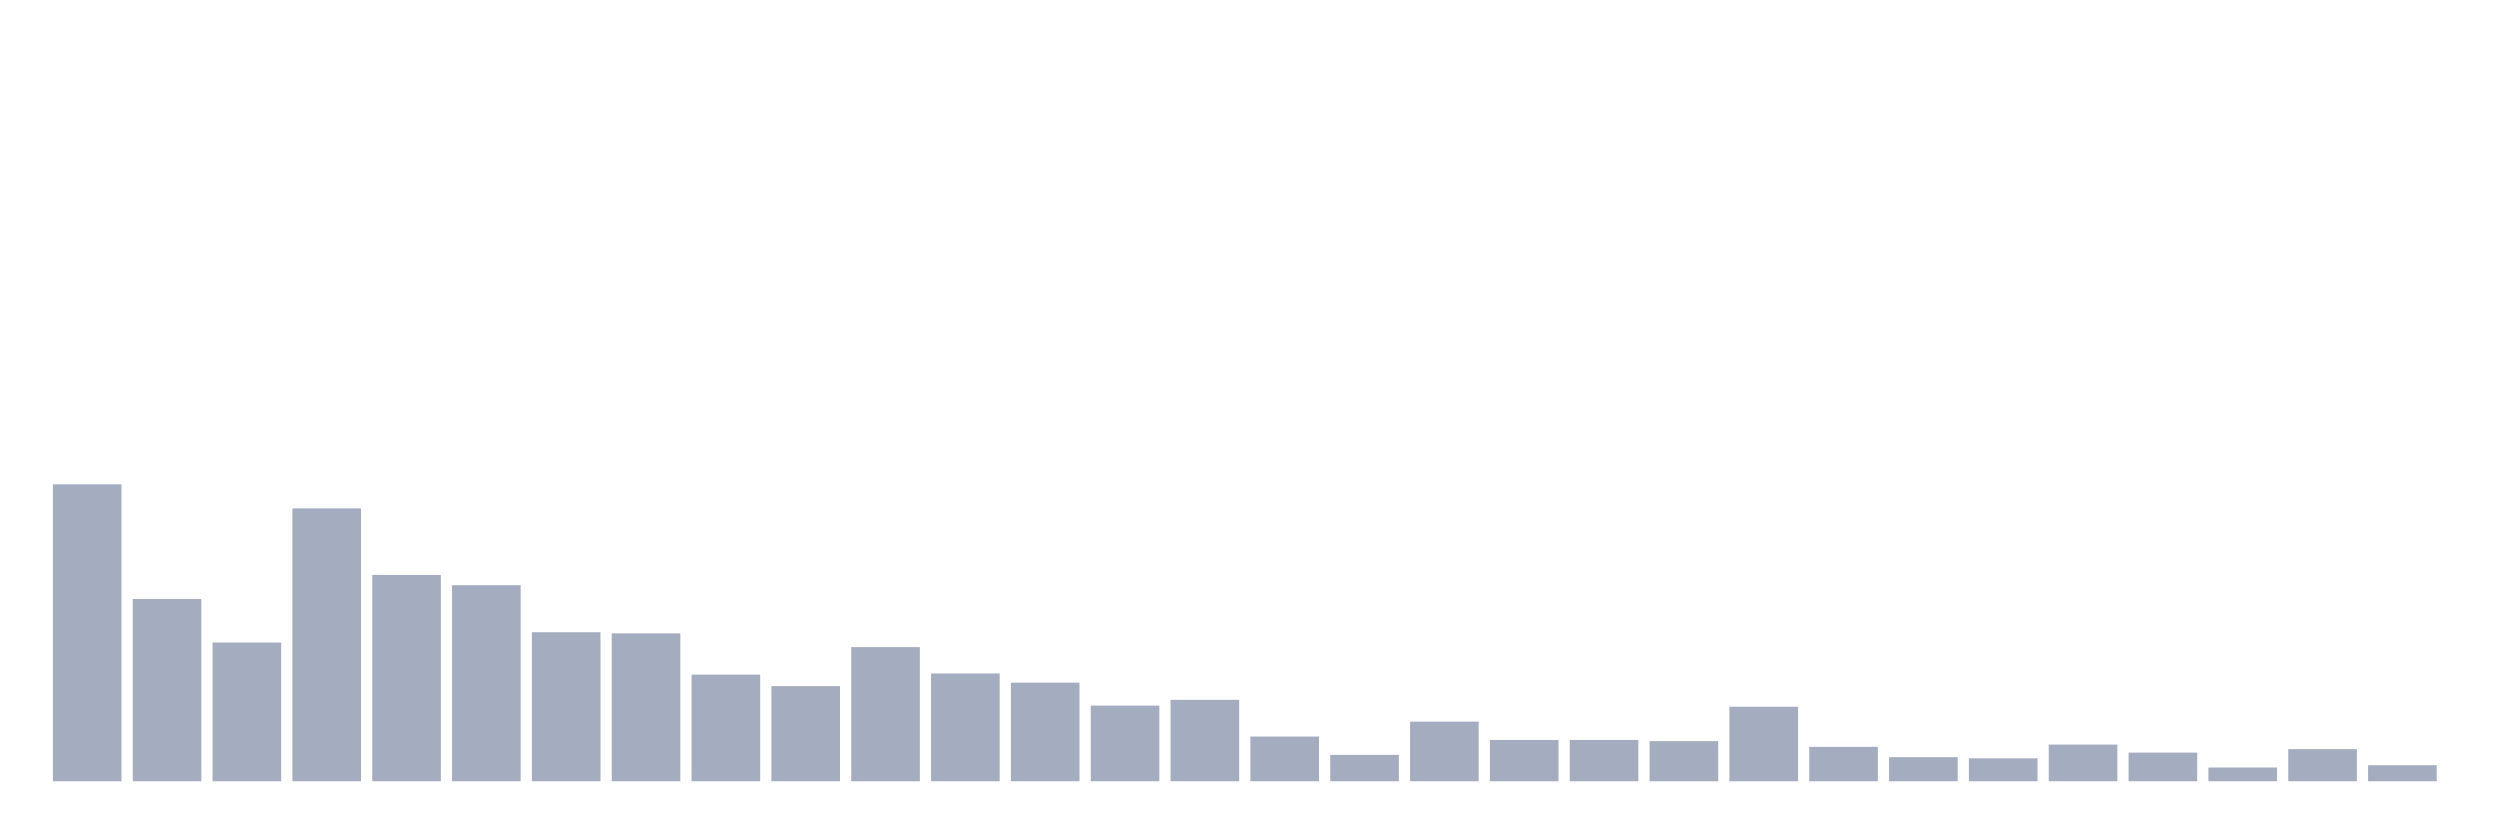 <svg xmlns="http://www.w3.org/2000/svg" viewBox="0 0 480 160"><g transform="translate(10,10)"><rect class="bar" x="0.153" width="13.175" y="82.987" height="57.013" fill="rgb(164,173,192)"></rect><rect class="bar" x="15.482" width="13.175" y="105" height="35" fill="rgb(164,173,192)"></rect><rect class="bar" x="30.81" width="13.175" y="113.365" height="26.635" fill="rgb(164,173,192)"></rect><rect class="bar" x="46.138" width="13.175" y="87.61" height="52.39" fill="rgb(164,173,192)"></rect><rect class="bar" x="61.466" width="13.175" y="100.377" height="39.623" fill="rgb(164,173,192)"></rect><rect class="bar" x="76.794" width="13.175" y="102.358" height="37.642" fill="rgb(164,173,192)"></rect><rect class="bar" x="92.123" width="13.175" y="111.384" height="28.616" fill="rgb(164,173,192)"></rect><rect class="bar" x="107.451" width="13.175" y="111.604" height="28.396" fill="rgb(164,173,192)"></rect><rect class="bar" x="122.779" width="13.175" y="119.528" height="20.472" fill="rgb(164,173,192)"></rect><rect class="bar" x="138.107" width="13.175" y="121.73" height="18.27" fill="rgb(164,173,192)"></rect><rect class="bar" x="153.436" width="13.175" y="114.245" height="25.755" fill="rgb(164,173,192)"></rect><rect class="bar" x="168.764" width="13.175" y="119.308" height="20.692" fill="rgb(164,173,192)"></rect><rect class="bar" x="184.092" width="13.175" y="121.069" height="18.931" fill="rgb(164,173,192)"></rect><rect class="bar" x="199.42" width="13.175" y="125.472" height="14.528" fill="rgb(164,173,192)"></rect><rect class="bar" x="214.748" width="13.175" y="124.371" height="15.629" fill="rgb(164,173,192)"></rect><rect class="bar" x="230.077" width="13.175" y="131.415" height="8.585" fill="rgb(164,173,192)"></rect><rect class="bar" x="245.405" width="13.175" y="134.937" height="5.063" fill="rgb(164,173,192)"></rect><rect class="bar" x="260.733" width="13.175" y="128.553" height="11.447" fill="rgb(164,173,192)"></rect><rect class="bar" x="276.061" width="13.175" y="132.075" height="7.925" fill="rgb(164,173,192)"></rect><rect class="bar" x="291.39" width="13.175" y="132.075" height="7.925" fill="rgb(164,173,192)"></rect><rect class="bar" x="306.718" width="13.175" y="132.296" height="7.704" fill="rgb(164,173,192)"></rect><rect class="bar" x="322.046" width="13.175" y="125.692" height="14.308" fill="rgb(164,173,192)"></rect><rect class="bar" x="337.374" width="13.175" y="133.396" height="6.604" fill="rgb(164,173,192)"></rect><rect class="bar" x="352.702" width="13.175" y="135.377" height="4.623" fill="rgb(164,173,192)"></rect><rect class="bar" x="368.031" width="13.175" y="135.597" height="4.403" fill="rgb(164,173,192)"></rect><rect class="bar" x="383.359" width="13.175" y="132.956" height="7.044" fill="rgb(164,173,192)"></rect><rect class="bar" x="398.687" width="13.175" y="134.497" height="5.503" fill="rgb(164,173,192)"></rect><rect class="bar" x="414.015" width="13.175" y="137.358" height="2.642" fill="rgb(164,173,192)"></rect><rect class="bar" x="429.344" width="13.175" y="133.836" height="6.164" fill="rgb(164,173,192)"></rect><rect class="bar" x="444.672" width="13.175" y="136.918" height="3.082" fill="rgb(164,173,192)"></rect></g></svg>
